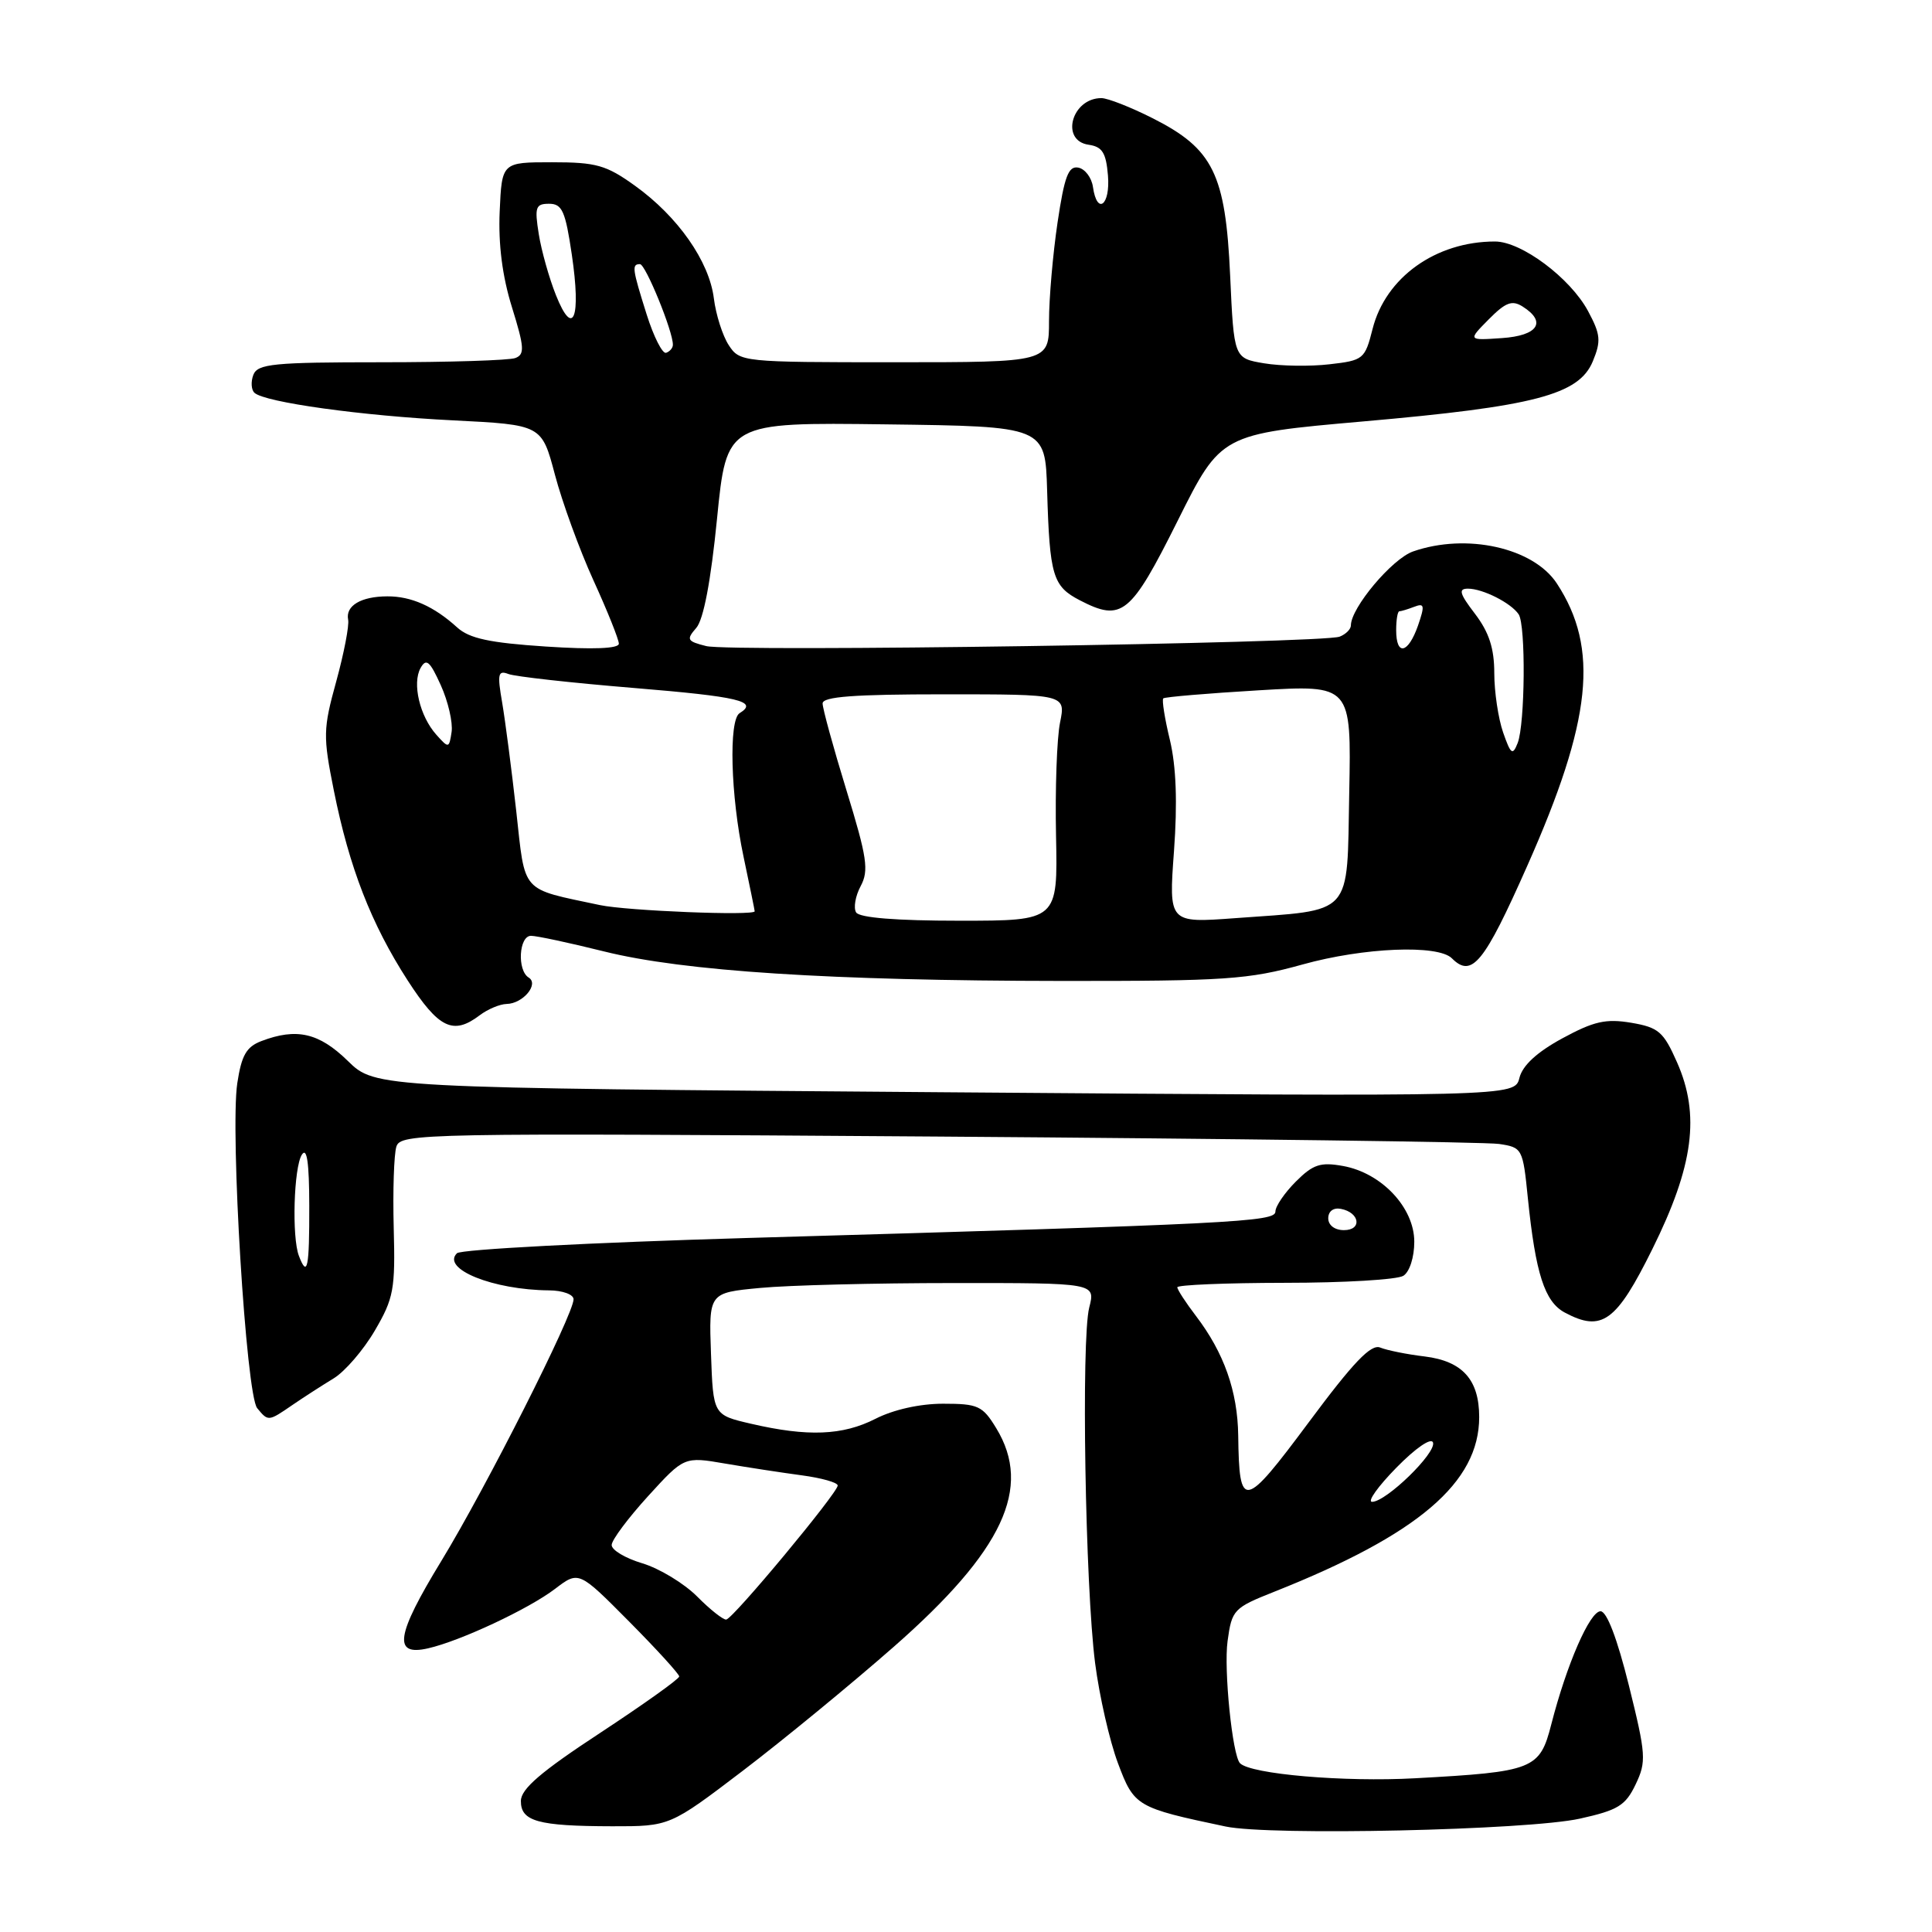 <?xml version="1.0" encoding="UTF-8" standalone="no"?>
<!DOCTYPE svg PUBLIC "-//W3C//DTD SVG 1.1//EN" "http://www.w3.org/Graphics/SVG/1.1/DTD/svg11.dtd" >
<svg xmlns="http://www.w3.org/2000/svg" xmlns:xlink="http://www.w3.org/1999/xlink" version="1.1" viewBox="0 0 256 256">
 <g >
 <path fill="currentColor"
d=" M 209.34 240.98 C 214.39 239.86 215.39 239.25 216.73 236.44 C 218.17 233.42 218.11 232.51 215.84 223.35 C 214.29 217.11 212.91 213.50 212.08 213.50 C 210.66 213.50 207.60 220.52 205.56 228.46 C 204.03 234.46 203.23 234.77 187.50 235.63 C 178.10 236.15 165.75 235.09 164.31 233.64 C 163.30 232.63 162.14 221.24 162.66 217.45 C 163.23 213.29 163.46 213.05 168.88 210.90 C 187.91 203.34 196.00 196.45 196.00 187.77 C 196.00 182.82 193.79 180.36 188.79 179.74 C 186.43 179.46 183.77 178.92 182.89 178.56 C 181.67 178.05 179.33 180.50 173.41 188.47 C 164.80 200.04 164.20 200.15 164.07 190.22 C 163.99 184.35 162.19 179.25 158.47 174.37 C 157.11 172.59 156.00 170.88 156.00 170.57 C 156.00 170.26 162.41 169.99 170.25 169.98 C 178.09 169.98 185.15 169.56 185.95 169.05 C 186.78 168.53 187.40 166.59 187.40 164.54 C 187.40 160.02 183.07 155.42 177.96 154.50 C 174.97 153.96 173.99 154.28 171.71 156.56 C 170.22 158.05 169.00 159.84 169.00 160.53 C 169.00 161.91 163.87 162.17 99.00 164.04 C 78.38 164.64 61.07 165.55 60.55 166.06 C 58.44 168.14 65.35 170.92 72.75 170.98 C 74.54 170.99 76.00 171.52 76.00 172.16 C 76.00 174.17 64.41 197.10 58.50 206.80 C 52.45 216.71 52.03 219.49 56.73 218.41 C 61.00 217.44 70.07 213.19 73.55 210.53 C 76.69 208.14 76.69 208.14 83.34 214.84 C 87.00 218.53 90.00 221.82 90.00 222.14 C 90.00 222.47 85.28 225.83 79.52 229.62 C 71.67 234.77 69.03 237.04 69.02 238.63 C 69.00 241.34 71.28 241.97 81.12 241.99 C 88.75 242.00 88.75 242.00 98.46 234.61 C 103.80 230.54 112.80 223.15 118.46 218.18 C 132.92 205.48 136.82 197.14 132.01 189.25 C 130.20 186.27 129.60 186.00 124.97 186.00 C 121.89 186.00 118.39 186.78 116.00 188.00 C 111.66 190.21 107.03 190.40 99.50 188.65 C 94.50 187.49 94.50 187.49 94.21 179.39 C 93.92 171.30 93.92 171.30 100.71 170.66 C 104.45 170.30 115.97 170.01 126.33 170.01 C 145.16 170.00 145.16 170.00 144.33 173.25 C 143.25 177.48 143.80 210.23 145.11 220.39 C 145.67 224.73 147.03 230.69 148.13 233.62 C 150.28 239.36 150.57 239.53 162.39 242.02 C 168.30 243.27 202.43 242.51 209.34 240.98 Z  M 38.79 186.14 C 40.28 185.12 42.72 183.55 44.20 182.65 C 45.69 181.75 48.15 178.90 49.66 176.32 C 52.17 172.03 52.39 170.86 52.17 162.71 C 52.04 157.80 52.20 152.96 52.52 151.94 C 53.08 150.17 55.73 150.12 124.30 150.60 C 163.46 150.88 196.91 151.32 198.64 151.58 C 201.71 152.04 201.79 152.18 202.45 158.77 C 203.47 168.75 204.67 172.49 207.34 173.92 C 212.26 176.55 214.17 175.16 218.95 165.50 C 224.41 154.48 225.30 147.72 222.21 140.75 C 220.42 136.70 219.77 136.14 216.14 135.52 C 212.78 134.96 211.19 135.32 207.01 137.59 C 203.66 139.41 201.74 141.18 201.33 142.83 C 200.70 145.31 200.70 145.31 125.22 144.73 C 49.74 144.15 49.74 144.15 46.08 140.57 C 42.27 136.85 39.30 136.17 34.63 137.95 C 32.64 138.71 32.00 139.84 31.44 143.54 C 30.48 149.98 32.61 184.82 34.08 186.59 C 35.55 188.37 35.54 188.37 38.79 186.14 Z  M 63.56 134.53 C 64.63 133.72 66.23 133.05 67.13 133.03 C 69.30 132.99 71.46 130.40 70.05 129.53 C 68.50 128.57 68.76 124.00 70.36 124.00 C 71.11 124.00 75.47 124.93 80.04 126.07 C 90.60 128.70 110.02 129.95 140.59 129.98 C 162.38 130.00 165.43 129.79 172.59 127.80 C 180.70 125.54 190.54 125.14 192.38 126.98 C 195.03 129.63 196.64 127.66 202.37 114.73 C 210.93 95.45 211.93 85.92 206.29 77.31 C 203.18 72.57 194.32 70.60 187.24 73.07 C 184.47 74.03 179.00 80.54 179.00 82.87 C 179.00 83.37 178.33 84.04 177.51 84.36 C 175.22 85.24 96.76 86.41 93.58 85.61 C 91.04 84.97 90.91 84.75 92.26 83.20 C 93.22 82.10 94.19 77.01 95.01 68.73 C 96.28 55.96 96.28 55.96 117.39 56.23 C 138.50 56.50 138.50 56.50 138.75 65.00 C 139.08 76.30 139.50 77.69 143.08 79.54 C 148.66 82.43 149.81 81.49 156.05 69.00 C 161.79 57.50 161.79 57.50 180.65 55.84 C 203.34 53.85 209.21 52.31 211.05 47.89 C 212.17 45.18 212.09 44.32 210.42 41.21 C 208.06 36.83 201.60 32.00 198.09 32.00 C 190.25 32.00 183.59 36.76 181.87 43.60 C 180.86 47.59 180.66 47.76 176.16 48.27 C 173.60 48.57 169.70 48.51 167.50 48.14 C 163.50 47.47 163.50 47.47 163.00 36.49 C 162.39 23.05 160.75 19.72 152.76 15.68 C 149.85 14.21 146.78 13.00 145.94 13.00 C 142.00 13.00 140.46 18.64 144.25 19.18 C 146.06 19.44 146.56 20.24 146.81 23.25 C 147.14 27.22 145.36 28.57 144.82 24.76 C 144.64 23.53 143.77 22.38 142.88 22.21 C 141.57 21.96 141.04 23.38 140.13 29.49 C 139.51 33.67 139.00 39.54 139.00 42.54 C 139.00 48.00 139.00 48.00 118.52 48.00 C 98.35 48.00 98.02 47.97 96.56 45.73 C 95.75 44.49 94.86 41.70 94.59 39.54 C 93.98 34.63 89.83 28.70 84.15 24.62 C 80.33 21.87 79.01 21.50 73.15 21.50 C 66.50 21.50 66.50 21.50 66.21 28.03 C 66.02 32.38 66.56 36.62 67.84 40.72 C 69.48 46.00 69.55 46.96 68.29 47.44 C 67.49 47.75 59.50 48.00 50.53 48.00 C 36.22 48.00 34.14 48.21 33.57 49.67 C 33.22 50.58 33.29 51.66 33.72 52.05 C 35.09 53.31 47.94 55.10 60.05 55.70 C 71.78 56.29 71.78 56.29 73.53 62.90 C 74.49 66.53 76.78 72.83 78.63 76.89 C 80.49 80.96 82.00 84.74 82.00 85.29 C 82.00 85.95 78.59 86.08 72.33 85.67 C 64.87 85.18 62.19 84.60 60.58 83.14 C 57.50 80.34 54.48 79.00 51.32 79.02 C 47.83 79.03 45.76 80.27 46.13 82.11 C 46.29 82.87 45.58 86.55 44.56 90.27 C 42.81 96.61 42.79 97.53 44.24 104.77 C 46.28 114.95 49.19 122.43 54.01 129.90 C 58.13 136.27 60.04 137.20 63.56 134.53 Z  M 92.37 211.54 C 90.64 209.81 87.38 207.83 85.12 207.15 C 82.85 206.47 81.02 205.38 81.05 204.71 C 81.07 204.04 83.24 201.14 85.87 198.25 C 90.66 193.00 90.66 193.00 96.08 193.93 C 99.06 194.44 103.64 195.14 106.25 195.49 C 108.86 195.84 111.00 196.44 111.00 196.84 C 111.00 197.81 97.15 214.48 96.23 214.60 C 95.83 214.65 94.09 213.28 92.37 211.54 Z  M 185.03 194.47 C 187.59 191.86 189.65 190.45 189.88 191.14 C 190.34 192.52 183.67 199.00 181.81 199.00 C 181.13 199.00 182.59 196.96 185.03 194.47 Z  M 176.00 161.43 C 176.00 160.50 176.68 159.99 177.67 160.18 C 180.18 160.66 180.52 163.00 178.08 163.00 C 176.85 163.00 176.00 162.35 176.00 161.43 Z  M 39.61 166.42 C 38.65 163.94 38.93 154.66 40.00 153.00 C 40.67 151.96 40.97 154.05 40.98 159.75 C 41.00 168.04 40.73 169.35 39.61 166.42 Z  M 113.44 120.90 C 113.07 120.30 113.34 118.73 114.04 117.42 C 115.15 115.35 114.90 113.64 112.16 104.72 C 110.42 99.06 109.00 93.88 109.00 93.21 C 109.00 92.31 113.15 92.00 125.11 92.00 C 141.22 92.00 141.22 92.00 140.46 95.75 C 140.04 97.81 139.80 104.56 139.93 110.75 C 140.16 122.00 140.16 122.00 127.14 122.00 C 118.78 122.00 113.88 121.61 113.44 120.90 Z  M 155.56 112.77 C 156.03 106.33 155.85 101.56 155.02 98.06 C 154.33 95.22 153.94 92.73 154.14 92.54 C 154.34 92.35 160.03 91.87 166.78 91.47 C 179.06 90.74 179.06 90.74 178.78 105.05 C 178.46 121.64 179.49 120.50 163.68 121.66 C 154.86 122.31 154.86 122.31 155.56 112.77 Z  M 79.50 119.93 C 68.87 117.67 69.63 118.52 68.40 107.43 C 67.79 101.97 66.95 95.52 66.54 93.10 C 65.88 89.30 65.99 88.78 67.37 89.31 C 68.25 89.65 75.73 90.48 83.99 91.16 C 97.96 92.31 100.54 92.93 98.00 94.50 C 96.54 95.40 96.81 105.44 98.52 113.50 C 99.33 117.35 100.00 120.61 100.00 120.75 C 100.00 121.37 83.08 120.69 79.50 119.93 Z  M 199.17 97.05 C 198.53 95.21 198.00 91.67 198.00 89.20 C 198.00 85.91 197.31 83.79 195.45 81.34 C 193.39 78.65 193.21 78.00 194.51 78.00 C 196.48 78.00 200.23 79.90 201.23 81.40 C 202.19 82.83 202.08 95.92 201.10 98.45 C 200.43 100.15 200.19 99.97 199.17 97.05 Z  M 57.83 97.37 C 55.62 94.91 54.59 90.55 55.73 88.51 C 56.48 87.18 56.96 87.59 58.41 90.80 C 59.38 92.95 60.02 95.73 59.84 96.98 C 59.51 99.17 59.45 99.18 57.83 97.37 Z  M 185.00 83.50 C 185.00 82.12 185.19 81.00 185.42 81.00 C 185.65 81.00 186.54 80.73 187.40 80.40 C 188.75 79.88 188.81 80.23 187.89 82.90 C 186.58 86.63 185.00 86.96 185.00 83.50 Z  M 85.69 41.68 C 83.77 35.59 83.69 35.00 84.80 35.00 C 85.54 35.00 89.20 43.96 89.16 45.69 C 89.16 46.11 88.75 46.58 88.26 46.75 C 87.78 46.91 86.62 44.63 85.69 41.68 Z  M 197.26 42.32 C 199.50 40.06 200.35 39.73 201.76 40.62 C 204.99 42.66 203.79 44.48 199.00 44.80 C 194.50 45.11 194.50 45.11 197.26 42.32 Z  M 73.67 39.12 C 72.77 36.87 71.74 33.22 71.39 31.02 C 70.82 27.44 70.97 27.00 72.76 27.00 C 74.49 27.00 74.92 27.98 75.77 33.75 C 77.01 42.16 75.96 44.85 73.67 39.12 Z "/>
</g>
</svg>